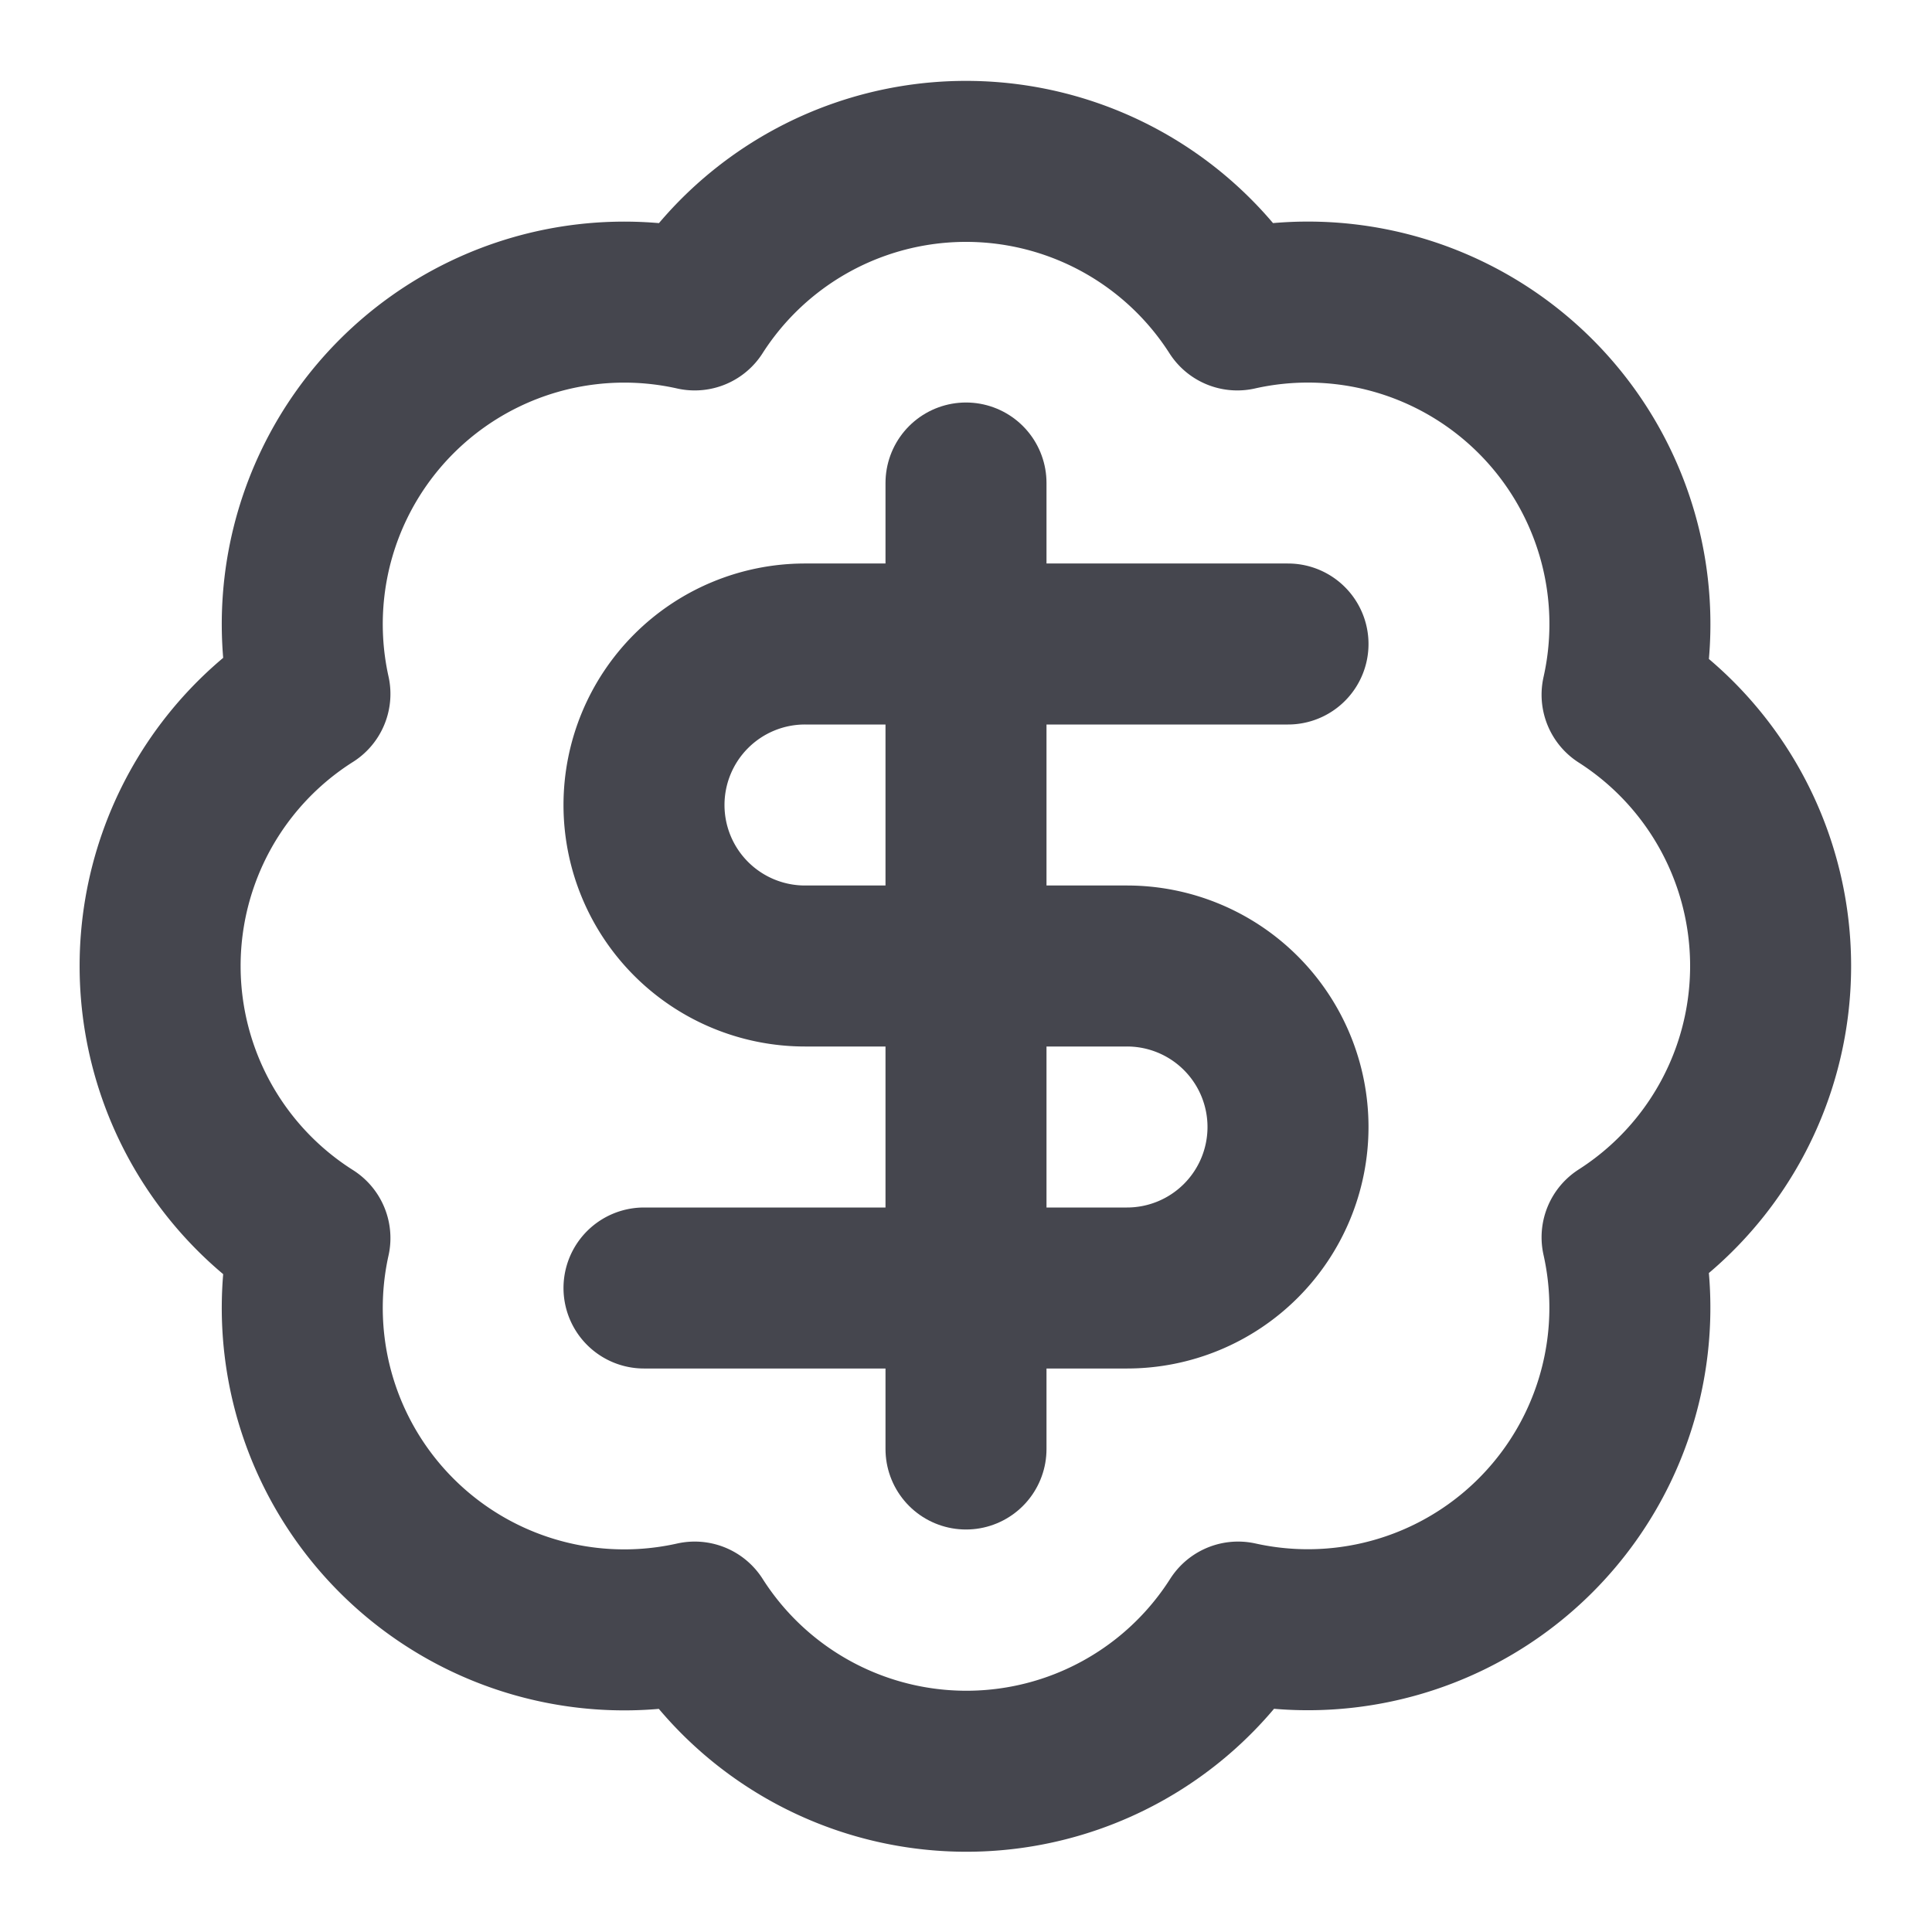 <svg xmlns="http://www.w3.org/2000/svg" width="24" height="24" viewBox="0 0 24 24" fill="none" stroke="#45464E"
    stroke-width="2" stroke-linecap="round" stroke-linejoin="round" class="lucide lucide-badge-dollar-sign">
    <path
        d="M3.85 8.62a4 4 0 0 1 4.78-4.77 4 4 0 0 1 6.74 0 4 4 0 0 1 4.78 4.78 4 4 0 0 1 0 6.74 4 4 0 0 1-4.77 4.78 4 4 0 0 1-6.75 0 4 4 0 0 1-4.78-4.77 4 4 0 0 1 0-6.76Z" />
    <path d="M16 8h-6a2 2 0 1 0 0 4h4a2 2 0 1 1 0 4H8" />
    <path d="M12 18V6" />
</svg>